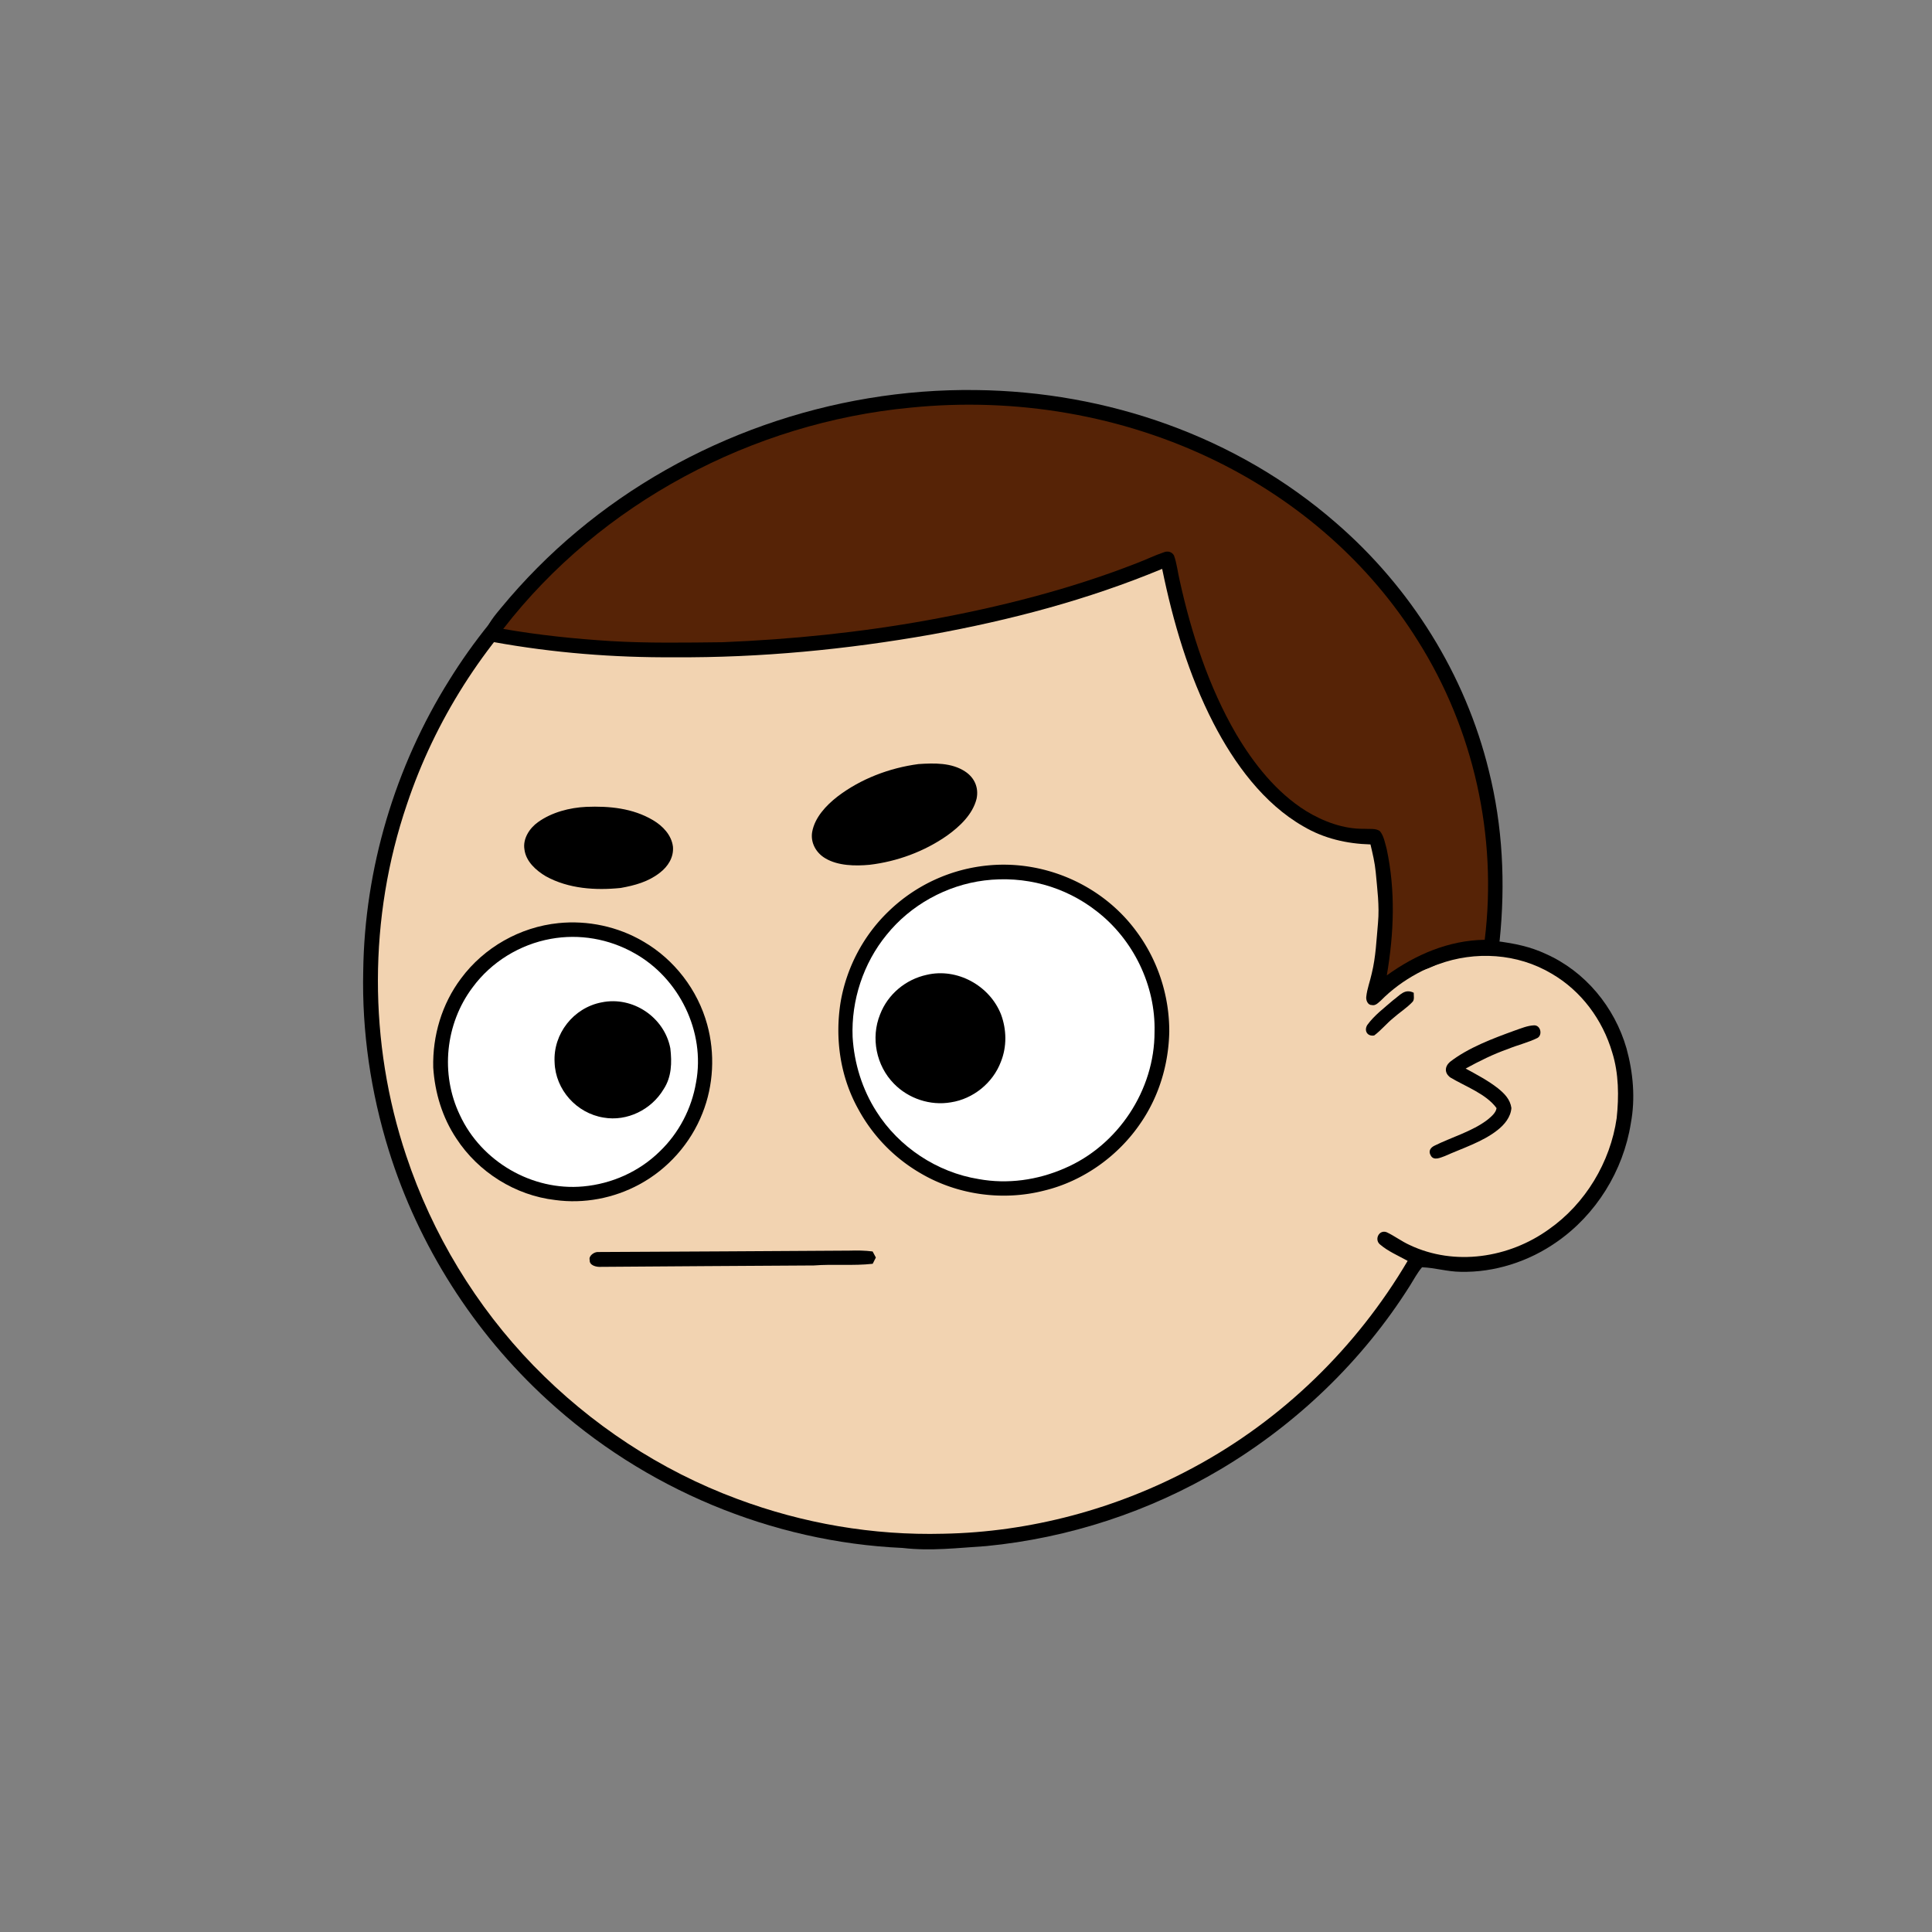 <svg xmlns:dc="http://purl.org/dc/elements/1.1/" xmlns:cc="http://creativecommons.org/ns#" xmlns:rdf="http://www.w3.org/1999/02/22-rdf-syntax-ns#" xmlns:svg="http://www.w3.org/2000/svg" xmlns="http://www.w3.org/2000/svg" viewBox="0 0 762 762" fill="none"><rect x="0" y="0" width="762" height="762" fill="#808080" stroke="none"/><mask id="avatarsRadiusMask"><rect width="762" height="762" rx="0" ry="0" x="0" y="0" fill="#fff"/></mask><g mask="url(#avatarsRadiusMask)"><path d="M396.01 164.85c37.82 4.9 74.21 19.64 104.8 42.39 6.15 4.84 12.48 9.33 18.02 14.92 23.77 21.98 42.73 49.02 55.13 78.95 9.35 22.31 14.72 46.04 16.64 70.14 6.62.81 13.05 2.14 19.12 5 15.54 6.93 27.08 20.94 31.78 37.21 2.63 9.56 3.56 19.75 1.72 29.55-2.96 18.76-13.72 36.13-29.37 46.92-10.94 7.65-24.49 12.03-37.86 11.68-5.13-.05-10.04-1.6-15.13-1.79-1.85 2.17-3.23 4.84-4.76 7.25-18.66 29.62-44.57 54.51-74.64 72.4-28.1 16.73-59.9 27.16-92.46 30.32-11.08.7-21.87 2.05-32.98.74-51.69-2.3-102.07-23.44-140.15-58.43-29.03-26.55-50.84-60.83-62.54-98.39-7.09-22.85-10.62-46.78-10.07-70.71.52-40.34 12.53-80.58 33.94-114.76 19.1-30.81 45.91-56.58 77.2-74.83 29.63-17.28 63.35-27.68 97.59-29.87 14.66-1.47 29.44-.37 44.02 1.31Z" fill="#000"/><path d="M363 169.06c48.47-1.39 97.32 14.7 135.81 44.12 6.55 4.06 11.72 9.49 17.36 14.64 24.33 22.63 43.2 50.95 54.93 82.02 7.43 19.61 11.86 40.2 13.56 61.09-8.89.74-17.34 2.34-25.38 6.38-2.19 1.03-1.89 4.95.68 5.23 2.35.23 4.98-1.51 7.24-2.2 14.62-5.37 31.32-4.35 44.78 3.68 11.69 6.78 20.09 18.16 23.89 31.06 2.6 8.25 2.68 17.41 1.76 25.95-2.5 17.35-12.35 33.73-26.73 43.81-15.71 11.33-37.17 14.64-54.93 6.2-3.17-1.43-5.94-3.58-9.08-5.05-2.95-1.09-4.88 2.79-2.7 4.75 3.17 2.76 7.34 4.52 11 6.56-20.14 34.15-49.45 62.7-84.41 81.47-30.2 16.31-64.44 25.53-98.78 26.15-27.63.72-55.33-4.04-81.21-13.72-30.32-11.24-57.84-29.43-80.37-52.6-22.67-23.37-39.92-51.88-50.2-82.77-14.96-44.64-14.91-94.01.27-138.59 11.05-33.06 30.28-63.21 55.37-87.39 29.67-28.73 67.65-48.54 108.13-56.67 12.8-2.52 25.94-4.24 39.01-4.12Z" fill="rgba(242, 211, 177, 1)"/><path d="M605.03 404.4c2.63-.1 3.44 3.8 1.36 4.98-3.69 1.83-7.82 2.77-11.64 4.35-5.82 2.04-11.28 4.76-16.68 7.72 4.29 2.34 8.86 4.74 12.71 7.76 2.58 2.09 4.85 4.35 5.33 7.8-.26 3.59-2.73 6.55-5.45 8.69-5.86 4.66-13.92 7.18-20.79 10.26-1.75.62-4.43 1.99-5.59-.26-1.02-1.74-.06-3.11 1.57-3.87 6.65-3.3 14.86-5.62 20.79-10.16 1.37-1.14 3.39-2.74 3.61-4.62-4.07-5.63-12.42-8.59-18.23-12.09-2.34-1.72-2.29-4.24-.16-6.13 7.27-5.64 16.98-9.26 25.57-12.38 2.42-.83 5.03-1.95 7.6-2.05Z" fill="#000"/><g transform="translate(-161 -83)"><path d="M551.26 424.28c22.14-1.95 44.44 7.9 57.71 25.75 8.64 11.47 13.27 25.62 13.2 39.97-.27 12.75-4.02 25.34-11.26 35.89-8.84 13.09-22.73 23-38.11 26.7-16.24 4.16-34.1 1.72-48.57-6.76a65.054 65.054 0 0 1-24.72-25.38c-7.13-12.81-9.27-27.78-6.97-42.19 2.31-13.58 8.97-26.26 18.91-35.81a65.285 65.285 0 0 1 39.81-18.17Z" fill="#000"/><path d="M549.27 430.26c15.88-1.96 31.69 2.29 44.29 12.15 14.44 11.15 23.28 29.32 22.8 47.59.05 22.95-14.44 44.84-35.55 53.82-10.61 4.63-22.39 6.3-33.81 4.22-16.4-2.64-31.49-12.63-40.35-26.68-5.6-8.77-8.74-18.94-9.37-29.31-.6-14.46 4.23-29.16 13.41-40.36 9.45-11.75 23.64-19.57 38.58-21.43Z" fill="#fff"/><path d="M381.25 447.09c11.52-1.18 23.47 1.35 33.46 7.24 12.25 7.09 21.47 19.09 25.21 32.74 3.15 11.43 2.54 23.97-1.86 34.99-4.67 11.91-13.64 22.02-24.9 28.09-10.04 5.45-21.85 7.71-33.18 6.15-15.78-1.82-30.34-11-39-24.28-5.54-8.32-8.46-18.03-9.11-27.97-.31-12.55 3.41-25.11 10.99-35.17 9.06-12.23 23.25-20.25 38.39-21.79Z" fill="#000"/><path d="M378.26 453.29c11.25-2.04 22.9-.02 32.85 5.6 17.73 9.81 28.17 31.02 24.42 51.03-1.74 10.34-6.78 19.99-14.36 27.25-8.1 7.95-18.9 12.75-30.17 13.77-20.15 1.85-40.17-9.84-48.64-28.18-7.75-16.18-5.75-36.01 5.04-50.33 7.38-10.04 18.61-16.93 30.86-19.14Z" fill="#fff"/><path d="M526.47 467.49c12.02-2.86 24.89 4.24 29.36 15.65 2.21 6 2.32 12.7-.08 18.66-3.15 8.33-10.9 14.62-19.7 15.97-8.11 1.41-16.74-1.45-22.47-7.35-6.99-7.09-9.21-18.1-5.46-27.34 3.06-7.95 10.06-13.77 18.35-15.59ZM398.26 478.35c12.27-2.56 24.75 5.81 27.12 18.08.66 5.63.55 11.35-2.68 16.22-4.79 8.01-14.36 12.76-23.63 11.14-10.66-1.71-18.99-10.97-19.33-21.79-.63-11.26 7.45-21.53 18.52-23.65Z" fill="#000"/></g><g transform="translate(-161 -83)"><g fill="#000"><path d="M523.24 384.36c6.17-.42 13.09-.61 18.45 2.95 3.68 2.44 5.4 6.35 4.48 10.74-1.55 6.16-6.62 10.92-11.61 14.5-8.97 6.29-19.71 10.24-30.57 11.53-5.61.53-12.5.43-17.47-2.55-3.63-2.13-5.9-6.12-5.2-10.36 1.02-5.75 5.49-10.49 9.94-13.96 9.19-7.03 20.55-11.34 31.98-12.85ZM392.22 401.23c9.11-.36 18.31.51 26.31 5.24 3.85 2.26 7.34 5.89 7.89 10.49.34 4.21-1.96 7.8-5.19 10.27-4.52 3.55-9.87 5-15.43 5.99-9.95 1.02-20.55.32-29.48-4.58-3.87-2.29-7.88-5.85-8.47-10.57-.73-4.27 2.02-8.47 5.39-10.84 5.4-3.87 12.43-5.69 18.98-6Z"/></g></g><g transform="translate(-161 -83)"><path d="M495.999 576.26c3.08-.09 6.12-.07 9.17.33.43.8.85 1.6 1.28 2.39-.42.82-.84 1.64-1.25 2.47-7.68.86-15.48.06-23.2.66-28.03.19-55.98.31-84.04.55-1.67.13-4.56-.53-4.37-2.68-.53-1.67 1.85-3.31 3.35-3.17 33.02-.15 66.04-.35 99.06-.55Z" fill="#000"/></g><g transform="translate(-161 -83)"/><g transform="translate(-161 -83)"><path d="M546 236.84c51.64.59 102.7 18.25 141.84 52.31 29.53 25.5 51.1 59.87 60.38 97.84 5.48 21.86 6.56 44.45 4.27 66.83-.37 1.75-.51 5.62-2.95 5.59-4.29.23-8.51.07-12.73 1.15-11.59 2.71-22.8 8.56-31.19 17.07-1.07.88-2.1 2.18-3.65 1.76-1.58 0-2.3-2.02-2.09-3.35.33-3.05 1.49-6.04 2.14-9.04 1.63-6.66 1.85-13.22 2.48-20.01.61-6.79-.3-13.27-.9-20.01-.36-3.74-1.21-7.29-2.07-10.93-9.31-.25-18.37-2.33-26.44-7.1-15.74-8.99-27.31-24.88-35.49-40.72-9.82-19.03-15.94-39.95-20.23-60.86-29.41 12.22-59.85 20.22-91.13 25.91-33.38 5.9-67.33 9.18-101.24 8.96-23.84.16-47.78-1.74-71.25-5.99-1.86-.35-3.49-1.08-3.57-3.22 1.01-3.82 4.01-7.35 6.5-10.34 9.01-10.91 19.03-21.02 29.89-30.09 43.66-36.57 100.53-56.54 157.43-55.76Z" fill="#000"/><path d="M520.21 243.77c41.25-4.16 83.53 2.88 120.79 21.24 32.27 15.9 60.14 40.13 79.22 70.72 21.99 34.84 31.4 77.04 26.37 117.93-14.2.21-27.25 5.84-38.62 14.04 2.82-16.51 3.49-33.39-.05-49.85-.64-2.31-1.12-5.21-2.7-7.07-1.62-1.19-4.31-.73-6.23-.89-8.04.13-16.05-2.86-22.85-7.01-11.69-7.29-20.65-18.64-27.59-30.37-10.76-18.47-17.68-39.72-22.26-60.53-.79-3.27-1.12-6.77-2.27-9.93-.87-1.45-2.45-1.83-3.99-1.22-3.66 1.23-7.15 2.97-10.76 4.32-26.42 10.34-54.42 17.39-82.3 22.45-26.79 4.85-53.78 7.59-80.97 8.7-14.65.16-29.37.42-44-.44-14.27-.89-28.43-2.35-42.52-4.81 38.43-49.69 98.38-81.4 160.73-87.28Z" fill="rgba(86, 35, 6, 1)"/><path d="M718.59 474.55c-.04 1.07.35 2.71-.44 3.56-2.25 2.41-5.16 4.22-7.63 6.41-2.64 2.15-4.81 4.86-7.53 6.88-2.73.46-4.07-1.91-2.73-4.12 2.72-3.78 6.72-6.77 10.22-9.81 2.68-1.91 4.52-4.7 8.11-2.92Z" fill="#000"/></g></g></svg>